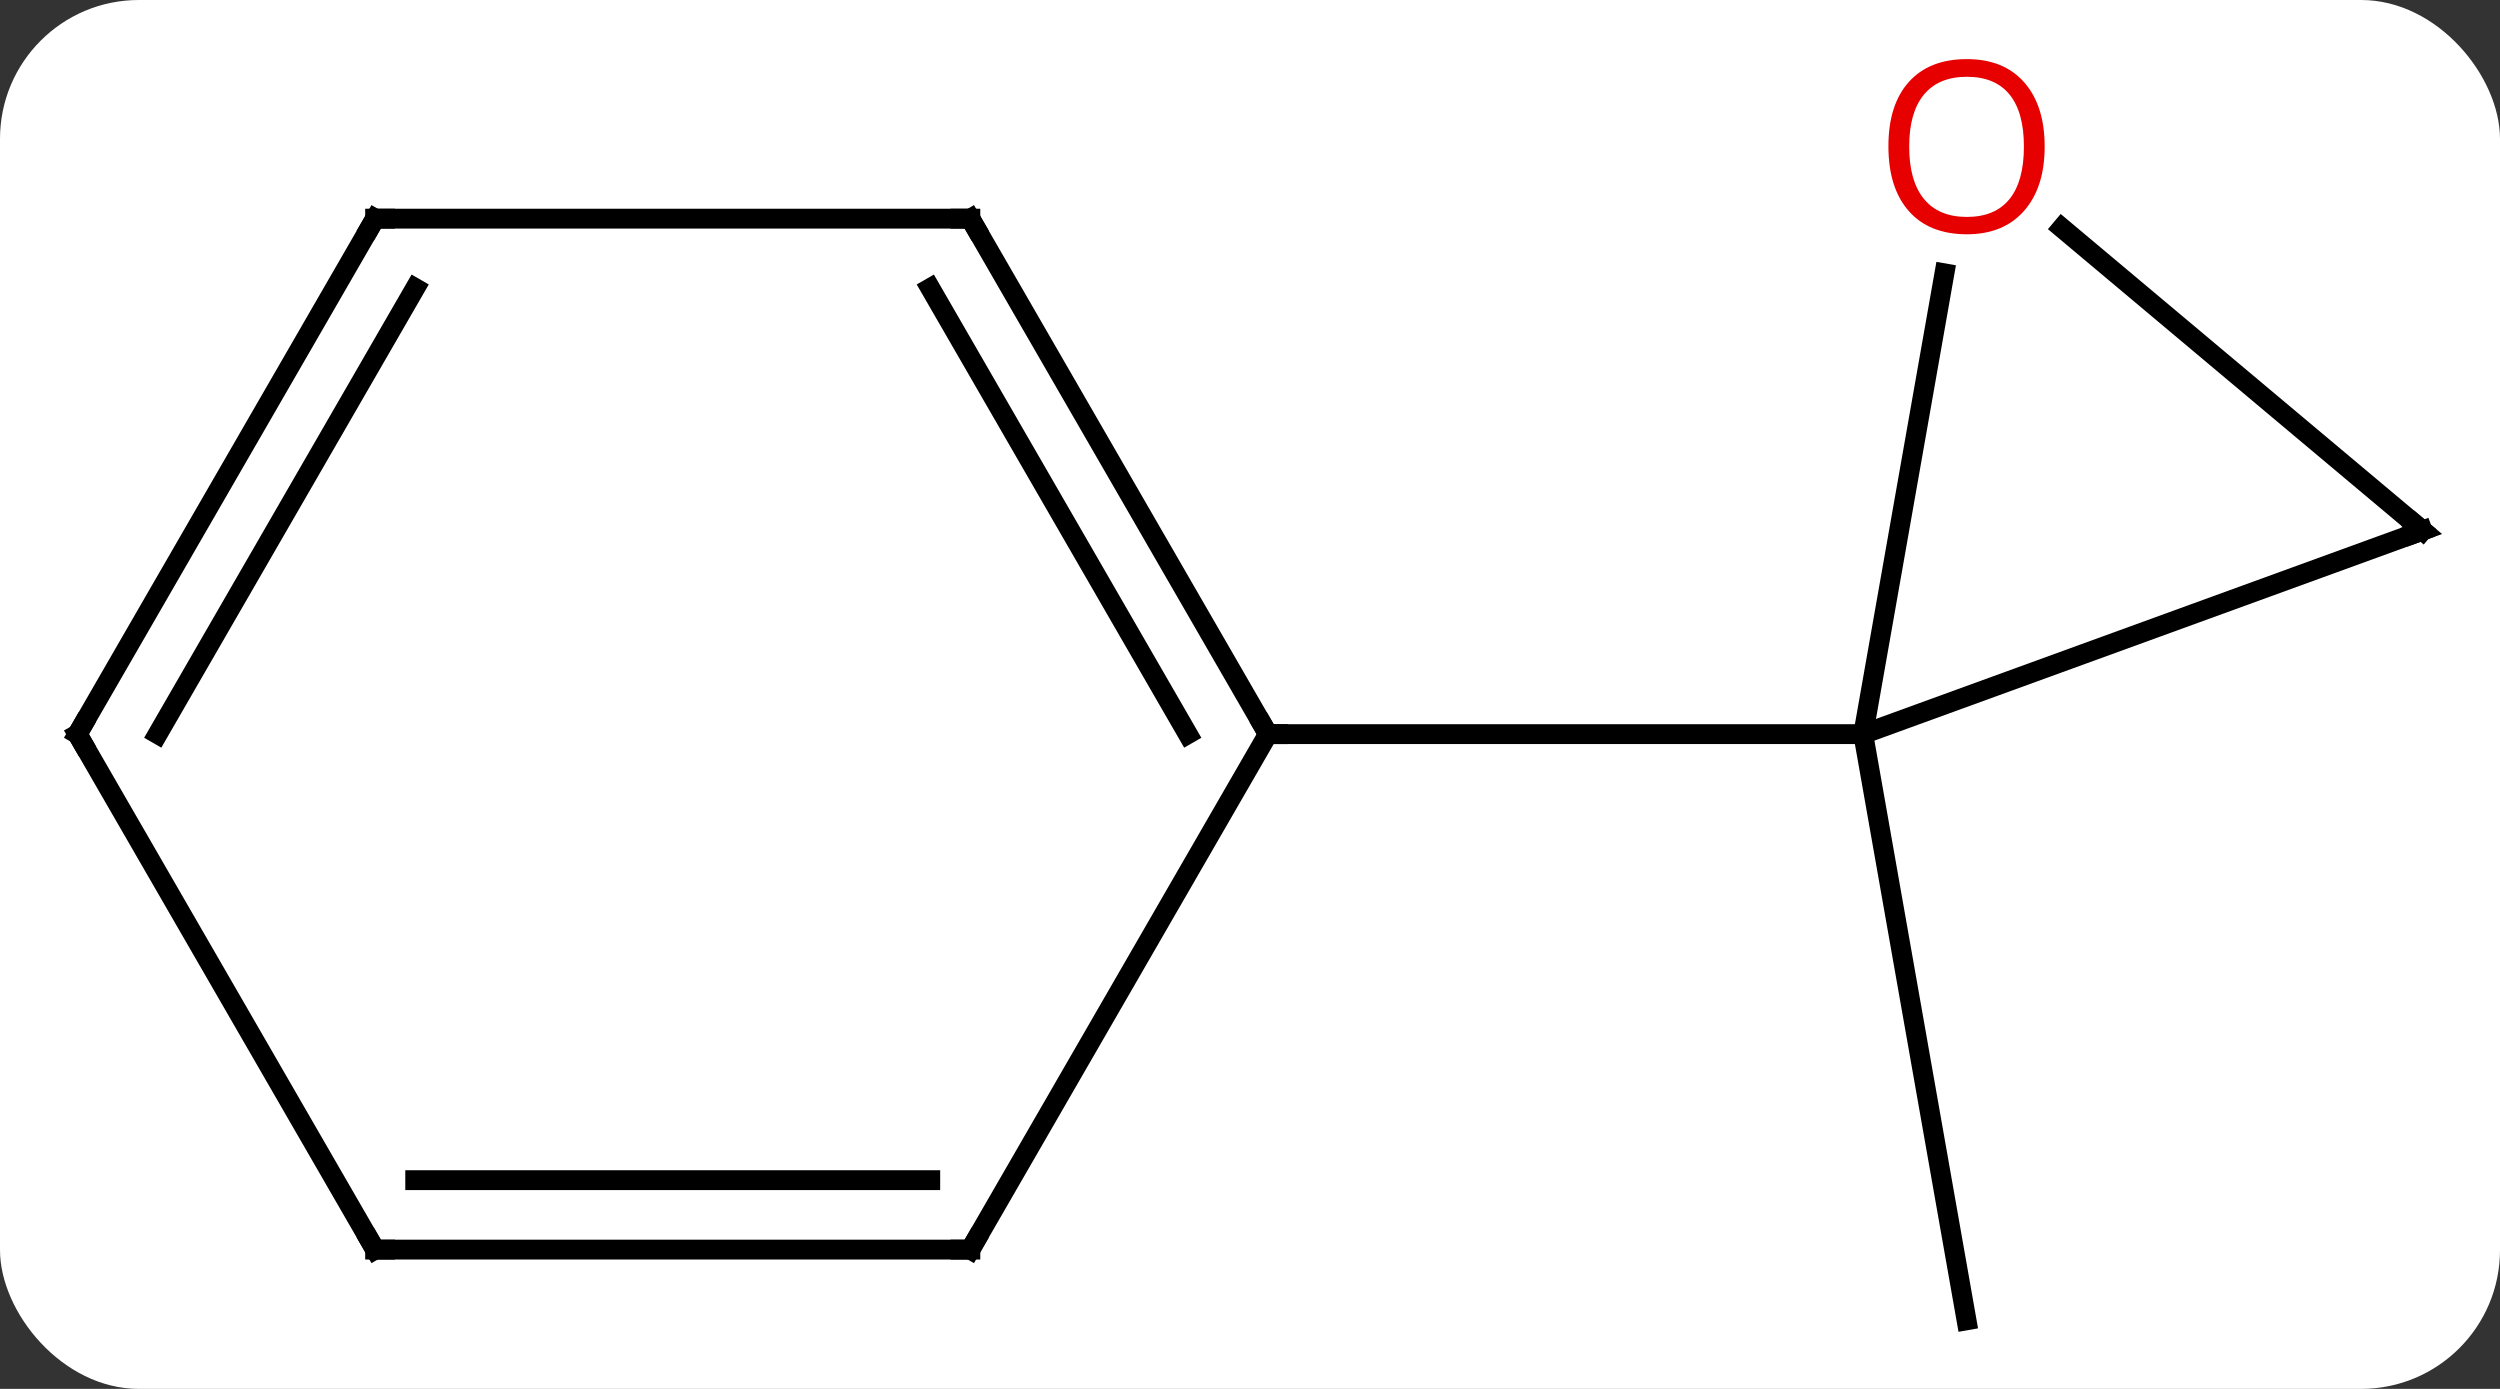 <svg width="126" viewBox="0 0 126 70" style="fill-opacity:1; color-rendering:auto; color-interpolation:auto; text-rendering:auto; stroke:black; stroke-linecap:square; stroke-miterlimit:10; shape-rendering:auto; stroke-opacity:1; fill:black; stroke-dasharray:none; font-weight:normal; stroke-width:1; font-family:'Open Sans'; font-style:normal; stroke-linejoin:miter; font-size:12; stroke-dashoffset:0; image-rendering:auto;" height="70" class="cas-substance-image" xmlns:xlink="http://www.w3.org/1999/xlink" xmlns="http://www.w3.org/2000/svg"><rect x="0" y="0" width="126" height="70" fill="#333333" stroke="none"/><svg class="cas-substance-single-component"><rect y="0" x="0" width="126" stroke="none" ry="7" rx="7" height="70" fill="white" class="cas-substance-group"/><svg y="0" x="0" width="126" viewBox="0 0 126 70" style="fill:black;" height="70" class="cas-substance-single-component-image"><svg><g><g transform="translate(63,37)" style="text-rendering:geometricPrecision; color-rendering:optimizeQuality; color-interpolation:linearRGB; stroke-linecap:butt; image-rendering:optimizeQuality;"><line y2="0" y1="29.544" x2="30.906" x1="36.114" style="fill:none;"/><line y2="-10.26" y1="0" x2="59.094" x1="30.906" style="fill:none;"/><line y2="-23.223" y1="0" x2="35" x1="30.906" style="fill:none;"/><line y2="0" y1="0" x2="0.906" x1="30.906" style="fill:none;"/><line y2="-25.512" y1="-10.26" x2="40.919" x1="59.094" style="fill:none;"/><line y2="-25.98" y1="0" x2="-14.094" x1="0.906" style="fill:none;"/><line y2="-22.48" y1="0" x2="-16.115" x1="-3.135" style="fill:none;"/><line y2="25.98" y1="0" x2="-14.094" x1="0.906" style="fill:none;"/><line y2="-25.98" y1="-25.98" x2="-44.094" x1="-14.094" style="fill:none;"/><line y2="25.98" y1="25.98" x2="-44.094" x1="-14.094" style="fill:none;"/><line y2="22.48" y1="22.48" x2="-42.073" x1="-16.115" style="fill:none;"/><line y2="0" y1="-25.98" x2="-59.094" x1="-44.094" style="fill:none;"/><line y2="0" y1="-22.48" x2="-55.053" x1="-42.073" style="fill:none;"/><line y2="0" y1="25.98" x2="-59.094" x1="-44.094" style="fill:none;"/><path style="fill:none; stroke-miterlimit:5;" d="M58.624 -10.089 L59.094 -10.26 L58.711 -10.581"/></g><g transform="translate(63,37)" style="stroke-linecap:butt; fill:rgb(230,0,0); text-rendering:geometricPrecision; color-rendering:optimizeQuality; image-rendering:optimizeQuality; font-family:'Open Sans'; stroke:rgb(230,0,0); color-interpolation:linearRGB; stroke-miterlimit:5;"><path style="stroke:none;" d="M40.051 -29.614 Q40.051 -27.552 39.012 -26.372 Q37.973 -25.192 36.13 -25.192 Q34.239 -25.192 33.208 -26.357 Q32.176 -27.521 32.176 -29.63 Q32.176 -31.724 33.208 -32.872 Q34.239 -34.021 36.13 -34.021 Q37.989 -34.021 39.02 -32.849 Q40.051 -31.677 40.051 -29.614 ZM33.223 -29.614 Q33.223 -27.88 33.966 -26.974 Q34.708 -26.067 36.13 -26.067 Q37.551 -26.067 38.278 -26.966 Q39.005 -27.864 39.005 -29.614 Q39.005 -31.349 38.278 -32.239 Q37.551 -33.13 36.13 -33.13 Q34.708 -33.13 33.966 -32.231 Q33.223 -31.333 33.223 -29.614 Z"/><path style="fill:none; stroke:black;" d="M0.656 -0.433 L0.906 0 L1.406 0"/><path style="fill:none; stroke:black;" d="M-13.844 -25.547 L-14.094 -25.98 L-14.594 -25.98"/><path style="fill:none; stroke:black;" d="M-13.844 25.547 L-14.094 25.98 L-14.594 25.98"/><path style="fill:none; stroke:black;" d="M-43.594 -25.98 L-44.094 -25.98 L-44.344 -25.547"/><path style="fill:none; stroke:black;" d="M-43.594 25.98 L-44.094 25.98 L-44.344 25.547"/><path style="fill:none; stroke:black;" d="M-58.844 -0.433 L-59.094 0 L-58.844 0.433"/></g></g></svg></svg></svg></svg>